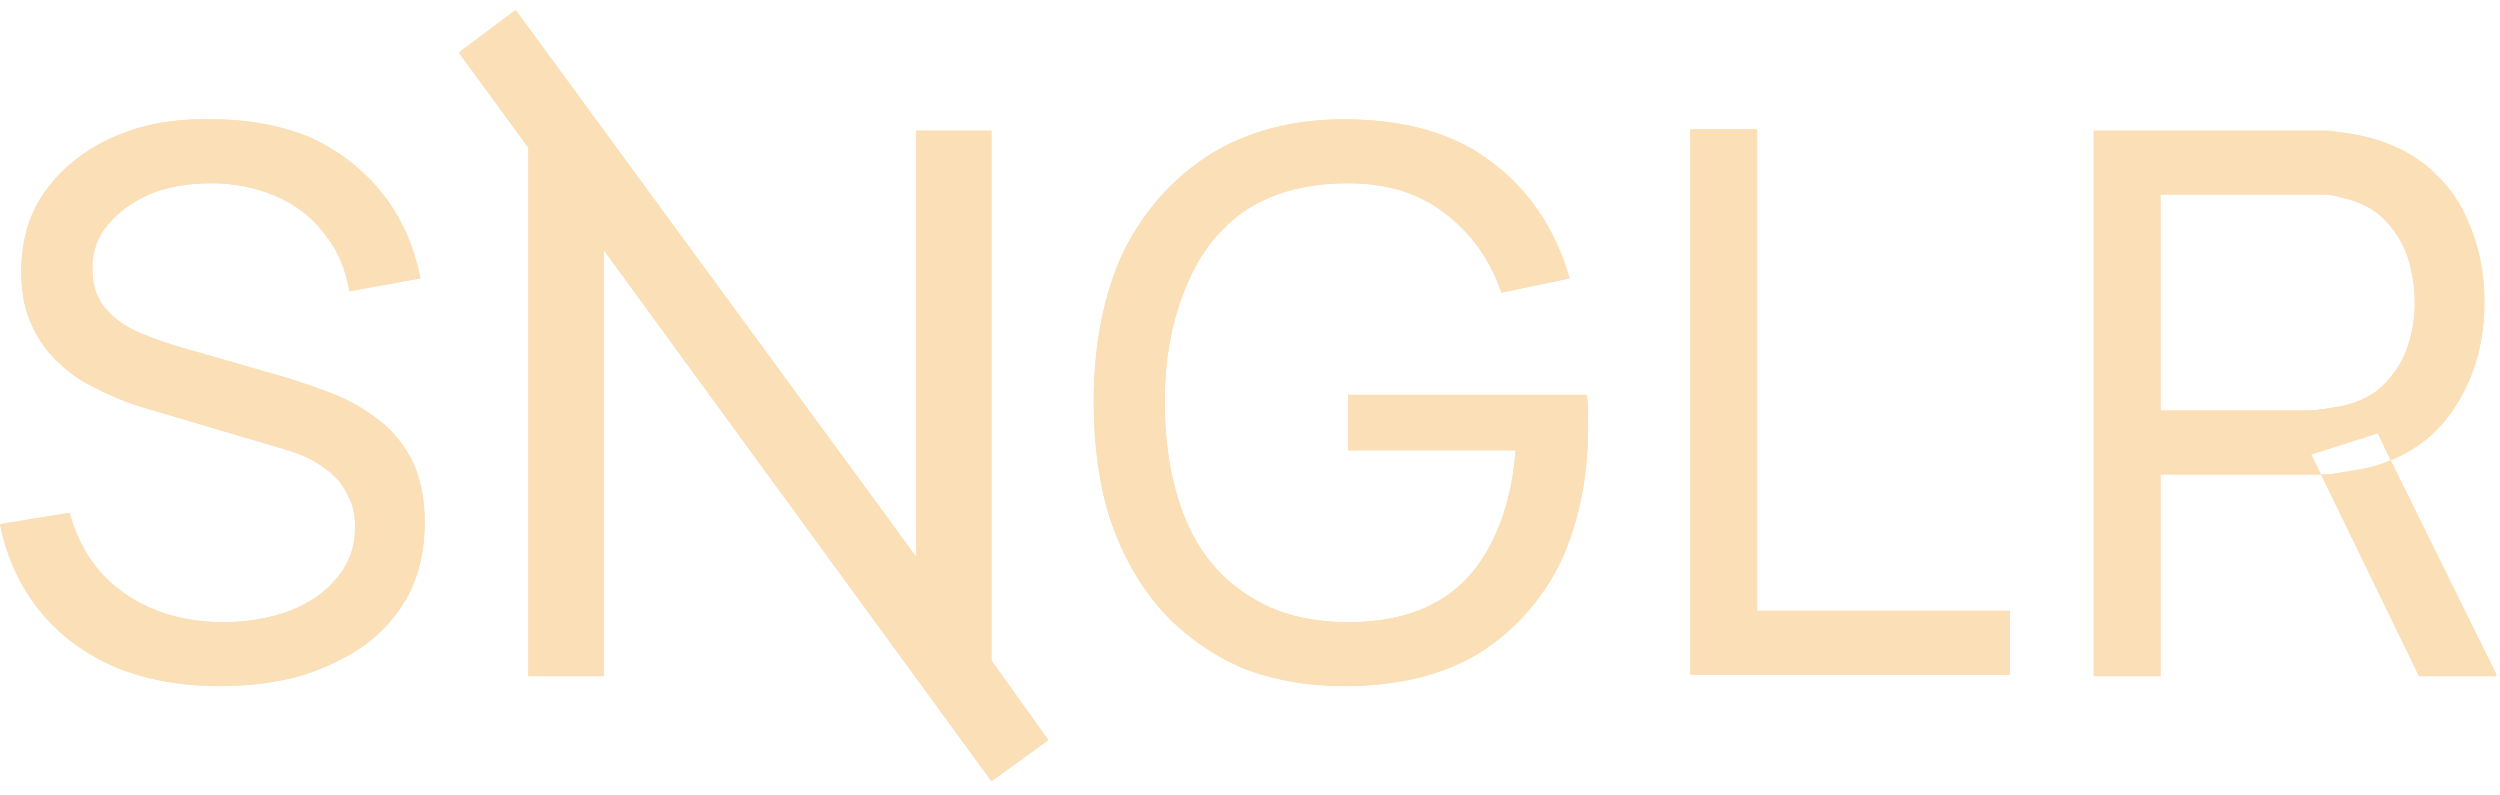 <svg version="1.2" xmlns="http://www.w3.org/2000/svg" viewBox="0 0 176 56" width="176" height="56">
	<title>Grupo 12</title>
	<defs>
		<clipPath clipPathUnits="userSpaceOnUse" id="cp1">
			<path d="m0 0.74h175.74v54.28h-175.74z"/>
		</clipPath>
	</defs>
	<style>
		.s0 { fill: #fbdfb7 } 
	</style>
	<g id="Grupo 12">
		<g id="Grupo 1" clip-path="url(#cp1)">
			<path id="Caminho 1" fill-rule="evenodd" class="s0" d="m69.8 55l-27.3-37.4v30h-5.3v-37.2l-4.9-6.7 4-3 28.2 38.5v-30h5.3v37.3l4 5.6zm100.5-7.4l-6.9-14.2h0.6l1.8-0.3q1.4-0.2 2.5-0.7l7.5 15.2zm-6.9-14.2h-11.3v14.2h-4.7v-38.4h15.2q0.5 0 1.3 0 0.8 0.1 1.5 0.2 3.1 0.5 5.2 2.1 2.2 1.7 3.2 4.2 1.1 2.5 1.1 5.6 0 4.4-2.3 7.7-1.6 2.3-4.3 3.4l-0.9-1.9-4.7 1.5zm-11.3-4.5h10.3q0.5 0 1.2-0.1 0.6-0.1 1.2-0.2 1.9-0.4 3-1.5 1.2-1.2 1.7-2.7 0.5-1.5 0.5-3.1 0-1.6-0.5-3.2-0.5-1.5-1.7-2.7-1.1-1.1-3-1.5-0.6-0.2-1.2-0.2-0.7 0-1.2 0h-10.3zm-33.1 18.6v-38.4h4.7v33.9h17.8v4.5zm-24.4 0.8q-3.9 0-7.2-1.3-3.2-1.4-5.6-4-2.3-2.6-3.6-6.3-1.2-3.7-1.2-8.4 0-6.1 2.1-10.6 2.2-4.4 6.2-6.9 4-2.4 9.3-2.4 6.5 0 10.4 3 4 3 5.5 8.2l-4.8 1q-1.2-3.5-4-5.6-2.7-2.1-6.8-2.1-4.3 0-7.2 1.9-2.8 1.9-4.2 5.4-1.5 3.5-1.5 8.1 0 4.6 1.4 8.1 1.4 3.5 4.3 5.4 2.9 2 7.2 2 3.7 0 6.2-1.4 2.5-1.4 3.9-4.2 1.4-2.7 1.7-6.5h-11.8v-3.9h16.8q0.1 0.5 0.1 1.3 0 0.7 0 1 0 5.2-1.9 9.4-2 4.1-5.8 6.5-3.8 2.3-9.5 2.3zm-79.1 0q-4.1 0-7.3-1.3-3.3-1.4-5.4-4-2.1-2.6-2.8-6.1l4.9-0.8q1 3.7 3.9 5.7 2.9 2 6.9 2 2.6 0 4.7-0.8 2.1-0.8 3.3-2.3 1.3-1.5 1.3-3.6 0-1.3-0.5-2.2-0.4-0.9-1.2-1.6-0.7-0.6-1.7-1.1-0.9-0.4-2-0.7l-9.8-2.9q-1.6-0.5-3.1-1.3-1.5-0.7-2.6-1.8-1.2-1.1-1.9-2.7-0.7-1.5-0.7-3.7 0-3.4 1.8-5.8 1.8-2.4 4.8-3.7 3-1.3 6.8-1.2 3.9 0 7 1.3 3 1.4 5 3.9 2 2.5 2.7 6l-5 0.9q-0.4-2.4-1.8-4.1-1.3-1.7-3.4-2.6-2.1-0.9-4.5-0.9-2.4 0-4.2 0.7-1.9 0.8-3.1 2.2-1.1 1.3-1.1 3.1 0 1.8 1 2.9 1 1.1 2.5 1.7 1.5 0.6 2.9 1l7.3 2.1q1.3 0.4 2.9 1 1.7 0.6 3.2 1.7 1.6 1.1 2.6 2.9 1 1.9 1 4.6 0 2.8-1.1 5-1.1 2.1-3.1 3.6-2 1.4-4.6 2.2-2.6 0.7-5.6 0.7z"/>
			<g id="Pasta 3">
				<g id="Pasta 2">
					<g id="Pasta 1">
						<path id="Caminho 1 copy" fill-rule="evenodd" class="s0" d="m69.8 55l-27.3-37.4v30h-5.3v-37.2l-4.9-6.7 4-3 28.2 38.5v-30h5.3v37.3l4 5.6zm100.5-7.4l-6.9-14.2h0.6l1.8-0.3q1.4-0.2 2.5-0.7l7.5 15.2zm-6.9-14.2h-11.3v14.2h-4.7v-38.4h15.2q0.5 0 1.3 0 0.8 0.1 1.5 0.2 3.1 0.5 5.2 2.1 2.2 1.7 3.2 4.2 1.1 2.5 1.1 5.6 0 4.4-2.3 7.7-1.6 2.3-4.3 3.4l-0.9-1.9-4.7 1.5zm-11.3-4.5h10.3q0.5 0 1.2-0.1 0.6-0.1 1.2-0.2 1.9-0.4 3-1.5 1.2-1.2 1.7-2.7 0.5-1.5 0.5-3.1 0-1.6-0.5-3.2-0.5-1.5-1.7-2.7-1.1-1.1-3-1.5-0.6-0.2-1.2-0.2-0.7 0-1.2 0h-10.3zm-33.1 18.6v-38.4h4.7v33.9h17.8v4.5zm-24.4 0.8q-3.9 0-7.2-1.3-3.2-1.4-5.6-4-2.3-2.6-3.6-6.3-1.2-3.7-1.2-8.4 0-6.1 2.1-10.6 2.2-4.4 6.2-6.9 4-2.4 9.3-2.4 6.5 0 10.4 3 4 3 5.5 8.2l-4.8 1q-1.2-3.5-4-5.6-2.7-2.1-6.8-2.1-4.3 0-7.2 1.9-2.8 1.9-4.2 5.4-1.5 3.5-1.5 8.1 0 4.6 1.4 8.1 1.4 3.5 4.3 5.4 2.9 2 7.2 2 3.7 0 6.2-1.4 2.5-1.4 3.9-4.2 1.4-2.7 1.7-6.5h-11.8v-3.9h16.8q0.1 0.5 0.1 1.3 0 0.7 0 1 0 5.2-1.9 9.4-2 4.1-5.8 6.5-3.8 2.3-9.5 2.3zm-79.1 0q-4.1 0-7.3-1.3-3.3-1.4-5.4-4-2.1-2.6-2.8-6.1l4.9-0.8q1 3.7 3.9 5.7 2.9 2 6.9 2 2.6 0 4.7-0.8 2.1-0.8 3.3-2.3 1.3-1.5 1.3-3.6 0-1.3-0.5-2.2-0.4-0.9-1.2-1.6-0.7-0.6-1.7-1.1-0.9-0.4-2-0.7l-9.8-2.9q-1.6-0.5-3.1-1.3-1.5-0.7-2.6-1.8-1.2-1.1-1.9-2.7-0.7-1.5-0.7-3.7 0-3.4 1.8-5.8 1.8-2.4 4.8-3.7 3-1.3 6.8-1.2 3.9 0 7 1.3 3 1.4 5 3.9 2 2.5 2.7 6l-5 0.9q-0.4-2.4-1.8-4.1-1.3-1.7-3.4-2.6-2.1-0.9-4.5-0.9-2.4 0-4.2 0.7-1.9 0.8-3.1 2.2-1.1 1.3-1.1 3.1 0 1.8 1 2.9 1 1.1 2.5 1.7 1.5 0.6 2.9 1l7.3 2.1q1.3 0.4 2.9 1 1.7 0.6 3.2 1.7 1.6 1.1 2.6 2.9 1 1.9 1 4.6 0 2.8-1.1 5-1.1 2.1-3.1 3.6-2 1.4-4.6 2.2-2.6 0.7-5.6 0.7z"/>
					</g>
				</g>
			</g>
		</g>
	</g>
</svg>